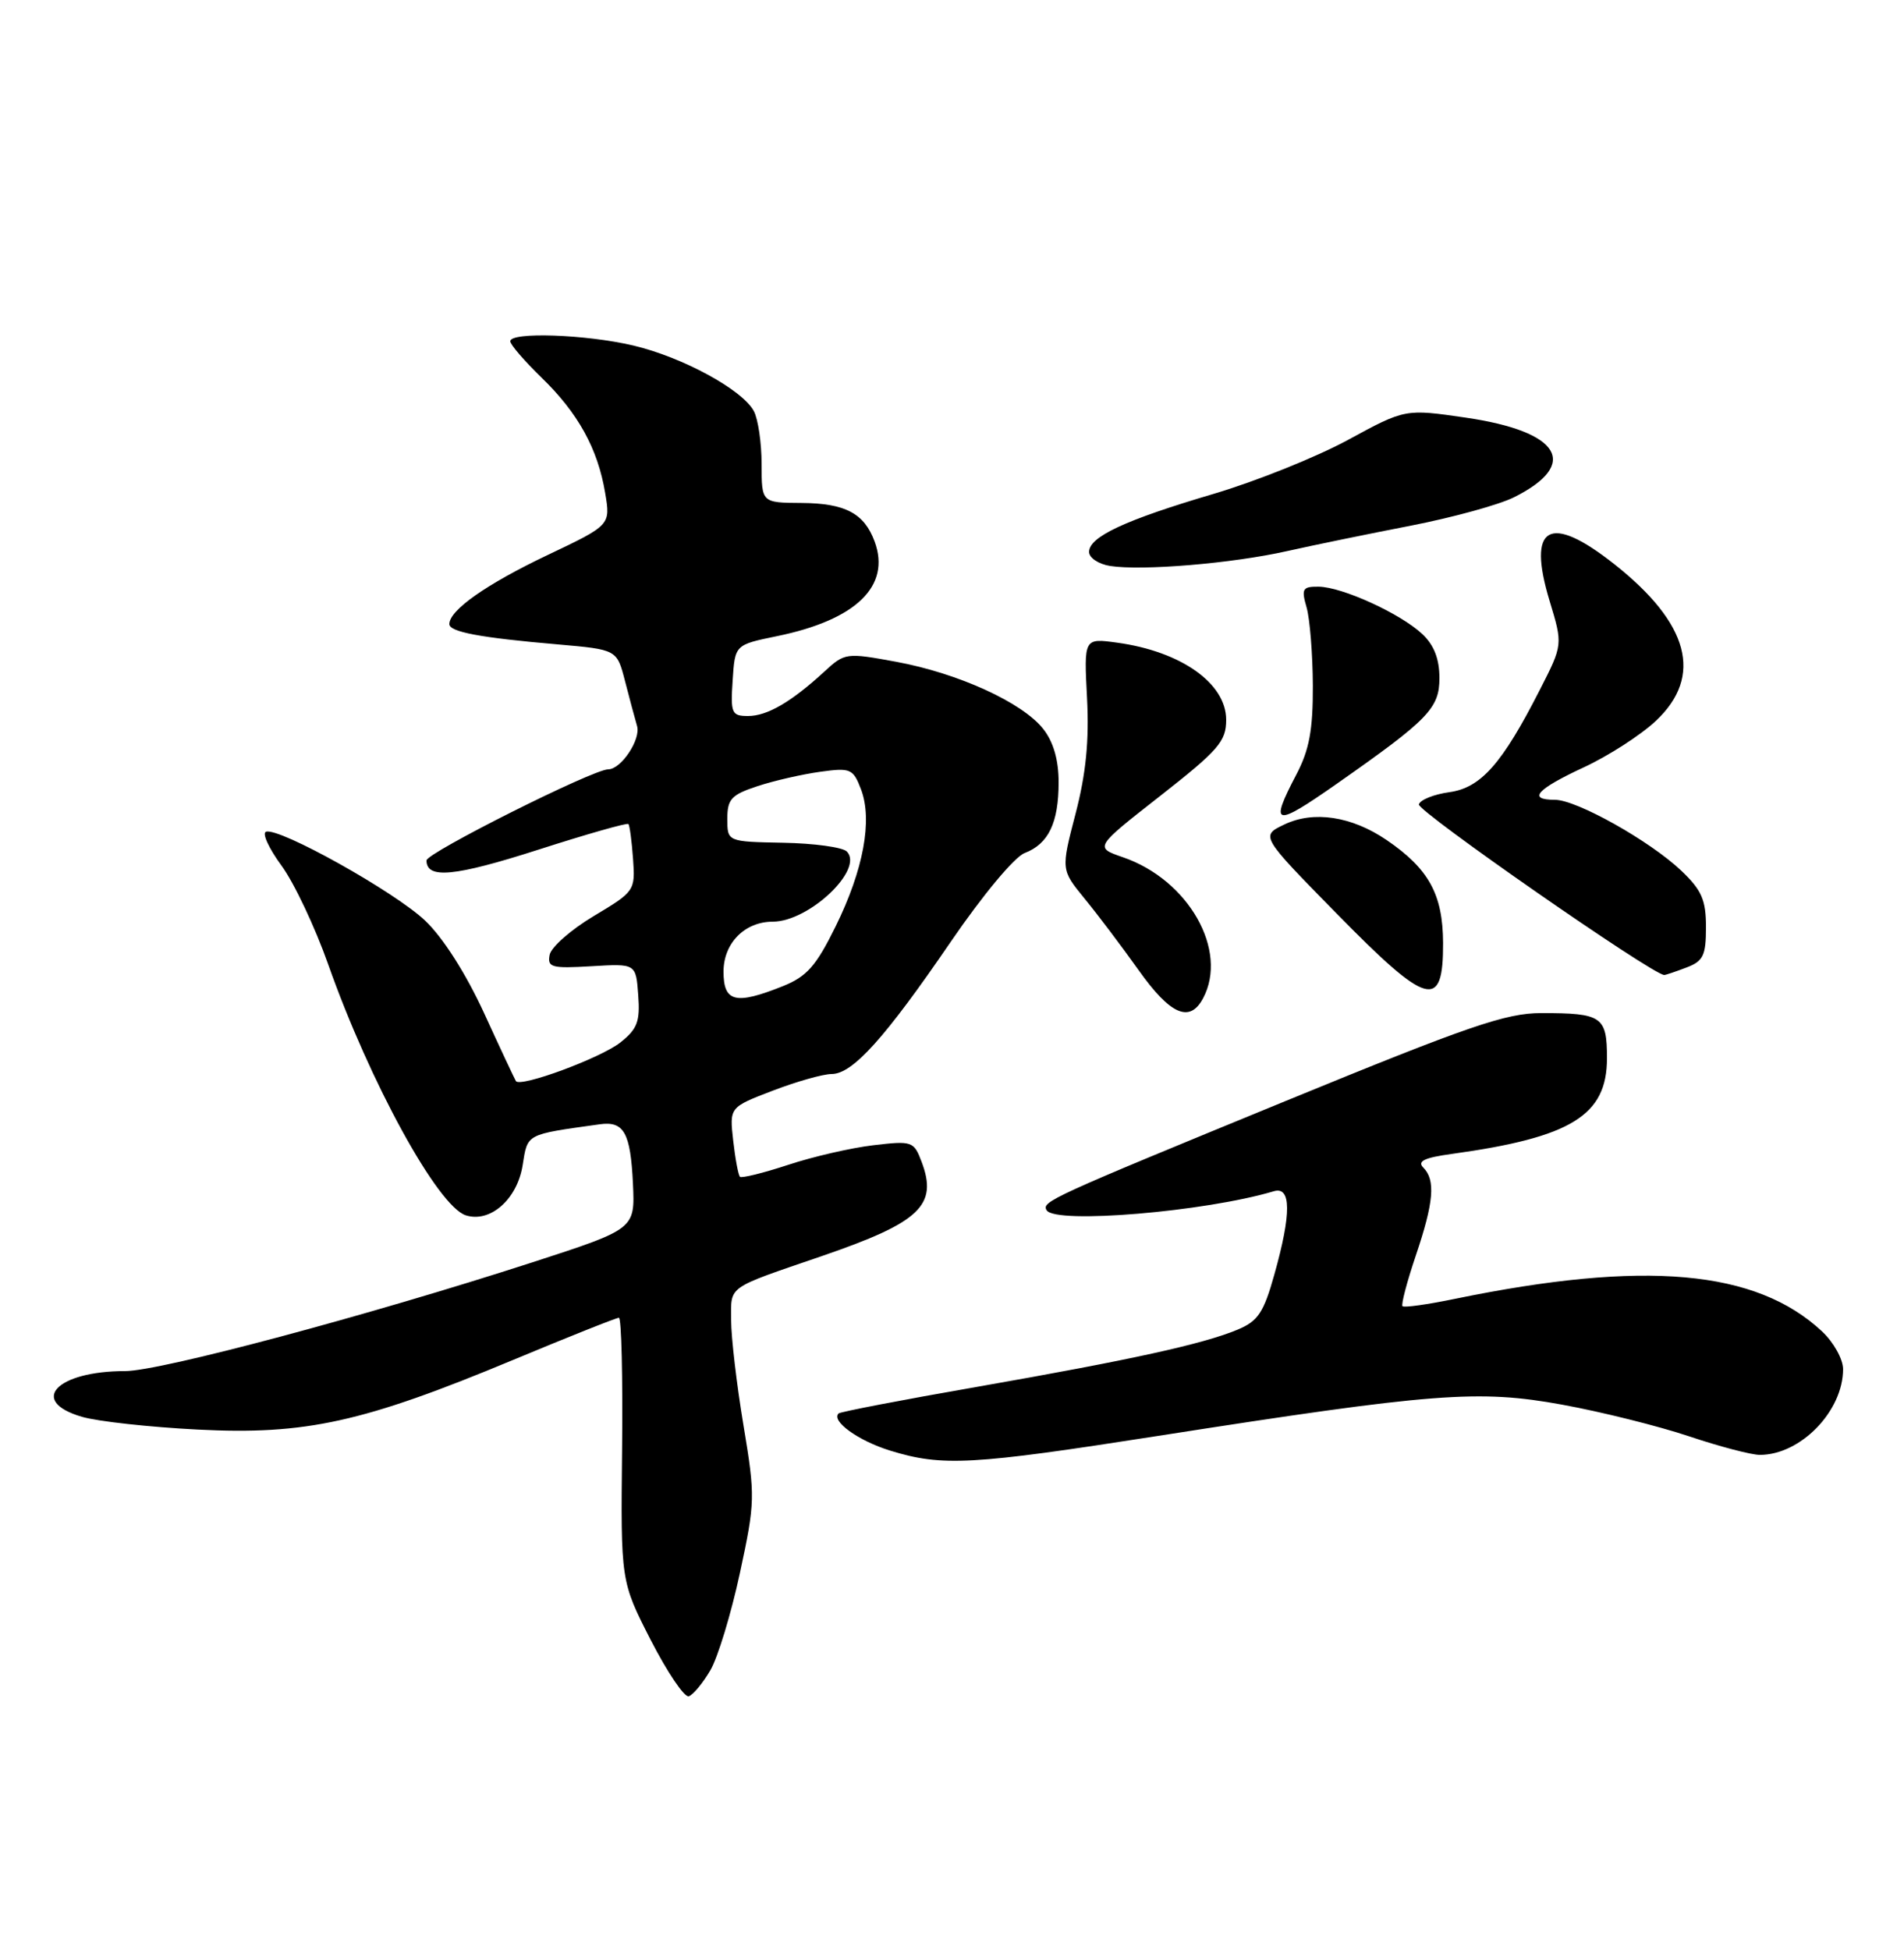 <?xml version="1.0" encoding="UTF-8" standalone="no"?>
<!DOCTYPE svg PUBLIC "-//W3C//DTD SVG 1.1//EN" "http://www.w3.org/Graphics/SVG/1.1/DTD/svg11.dtd" >
<svg xmlns="http://www.w3.org/2000/svg" xmlns:xlink="http://www.w3.org/1999/xlink" version="1.1" viewBox="0 0 250 256">
 <g >
 <path fill="currentColor"
d=" M 93.27 219.28 C 94.26 217.59 96.00 211.85 97.15 206.52 C 99.16 197.17 99.18 196.49 97.62 187.12 C 96.73 181.78 96.00 175.57 96.00 173.31 C 96.00 168.72 95.26 169.24 107.91 164.90 C 120.82 160.47 123.18 158.24 121.00 152.50 C 119.99 149.83 119.75 149.75 114.67 150.35 C 111.77 150.69 106.73 151.85 103.47 152.93 C 100.21 154.00 97.37 154.70 97.16 154.49 C 96.94 154.27 96.54 152.13 96.27 149.73 C 95.78 145.36 95.78 145.36 101.48 143.18 C 104.61 141.98 108.08 141.00 109.19 141.00 C 111.95 141.00 116.19 136.29 124.85 123.62 C 129.03 117.51 133.21 112.49 134.54 111.99 C 137.67 110.79 139.00 108.03 139.00 102.70 C 139.00 99.77 138.32 97.40 136.98 95.70 C 134.25 92.23 125.84 88.39 117.67 86.88 C 111.10 85.67 110.92 85.70 108.24 88.17 C 103.91 92.15 100.74 94.00 98.22 94.00 C 96.07 94.00 95.91 93.64 96.20 89.32 C 96.50 84.65 96.50 84.65 102.00 83.52 C 112.41 81.39 117.00 76.94 114.84 71.09 C 113.47 67.38 110.97 66.07 105.25 66.03 C 100.00 66.00 100.00 66.00 100.00 60.93 C 100.00 58.15 99.54 55.01 98.98 53.97 C 97.48 51.16 89.60 46.88 83.15 45.36 C 76.91 43.89 67.00 43.55 67.00 44.80 C 67.00 45.24 68.84 47.37 71.08 49.55 C 75.90 54.21 78.49 58.90 79.46 64.72 C 80.17 68.94 80.17 68.94 71.83 72.90 C 63.85 76.70 59.00 80.11 59.00 81.93 C 59.00 82.96 63.03 83.72 73.25 84.60 C 81.00 85.28 81.00 85.28 82.06 89.39 C 82.64 91.65 83.36 94.32 83.65 95.32 C 84.16 97.08 81.55 101.00 79.86 101.00 C 77.87 101.00 56.00 111.97 56.00 112.96 C 56.00 115.43 59.68 115.08 70.65 111.56 C 77.00 109.52 82.33 108.00 82.51 108.18 C 82.68 108.36 82.95 110.41 83.12 112.75 C 83.42 116.92 83.34 117.05 77.98 120.25 C 74.98 122.04 72.37 124.34 72.17 125.35 C 71.85 127.01 72.42 127.16 77.66 126.85 C 83.50 126.50 83.50 126.50 83.80 130.64 C 84.06 134.12 83.68 135.10 81.44 136.87 C 78.85 138.91 68.31 142.80 67.74 141.93 C 67.59 141.69 65.70 137.68 63.56 133.00 C 61.17 127.80 58.16 123.08 55.82 120.86 C 51.84 117.08 36.68 108.61 34.93 109.19 C 34.38 109.37 35.29 111.36 36.94 113.61 C 38.60 115.86 41.36 121.70 43.09 126.60 C 48.57 142.12 57.49 158.38 61.16 159.55 C 64.36 160.57 67.90 157.46 68.62 153.00 C 69.29 148.79 68.95 148.97 78.74 147.60 C 81.93 147.15 82.79 148.69 83.11 155.43 C 83.38 161.35 83.38 161.35 69.94 165.71 C 48.26 172.73 21.05 180.00 16.42 180.00 C 7.43 180.00 3.70 183.94 10.75 186.00 C 12.81 186.61 19.68 187.36 26.00 187.68 C 40.13 188.40 47.70 186.73 67.36 178.54 C 74.67 175.49 80.93 173.00 81.26 173.00 C 81.60 173.00 81.78 180.79 81.68 190.30 C 81.50 207.60 81.50 207.60 85.45 215.32 C 87.63 219.56 89.87 222.88 90.44 222.69 C 91.01 222.50 92.29 220.96 93.27 219.28 Z  M 152.11 188.50 C 188.31 182.85 194.12 182.40 205.13 184.41 C 210.28 185.35 217.77 187.22 221.77 188.56 C 225.77 189.90 229.95 191.00 231.07 191.00 C 236.43 191.00 242.00 185.25 242.00 179.74 C 242.00 178.44 240.76 176.22 239.25 174.80 C 230.58 166.69 215.96 165.39 191.01 170.52 C 187.44 171.26 184.36 171.69 184.15 171.48 C 183.95 171.28 184.73 168.30 185.89 164.86 C 188.27 157.83 188.51 154.91 186.88 153.28 C 186.05 152.45 187.03 151.98 190.63 151.49 C 206.32 149.32 211.00 146.43 211.00 138.93 C 211.00 133.44 210.36 133.00 202.38 133.00 C 197.72 133.00 192.87 134.67 168.86 144.52 C 137.82 157.26 136.73 157.76 137.43 158.89 C 138.57 160.73 158.26 159.08 167.25 156.39 C 169.55 155.70 169.58 159.30 167.33 167.30 C 165.93 172.32 165.18 173.44 162.52 174.55 C 157.99 176.45 148.49 178.53 128.28 182.07 C 118.50 183.77 110.32 185.35 110.11 185.56 C 109.10 186.56 112.70 189.15 116.88 190.44 C 123.73 192.55 127.55 192.34 152.11 188.50 Z  M 157.96 131.07 C 161.33 124.78 156.06 115.50 147.44 112.54 C 143.70 111.25 143.70 111.25 152.35 104.48 C 160.00 98.48 161.00 97.33 161.00 94.50 C 161.00 89.71 155.08 85.52 146.68 84.37 C 142.32 83.77 142.32 83.77 142.73 91.64 C 143.02 97.27 142.59 101.58 141.22 106.84 C 139.31 114.18 139.31 114.18 142.40 117.96 C 144.11 120.04 147.30 124.27 149.50 127.36 C 153.67 133.23 156.21 134.34 157.96 131.07 Z  M 189.48 123.79 C 189.45 117.41 187.61 114.06 182.05 110.27 C 177.47 107.16 172.49 106.40 168.64 108.24 C 165.50 109.74 165.50 109.74 175.48 119.91 C 187.48 132.15 189.51 132.71 189.48 123.79 Z  M 221.43 127.02 C 223.64 126.19 224.00 125.45 224.00 121.72 C 224.00 118.14 223.44 116.86 220.75 114.30 C 216.64 110.40 207.02 105.00 204.17 105.00 C 200.52 105.00 201.74 103.63 207.95 100.74 C 211.21 99.23 215.48 96.47 217.44 94.62 C 223.65 88.76 221.81 81.85 211.97 74.07 C 203.43 67.32 200.47 69.00 203.47 78.90 C 205.21 84.64 205.21 84.64 202.18 90.57 C 197.23 100.28 194.44 103.43 190.30 104.00 C 188.29 104.28 186.49 104.99 186.30 105.60 C 186.02 106.45 217.01 128.00 218.52 128.00 C 218.71 128.00 220.02 127.56 221.43 127.02 Z  M 175.49 102.92 C 187.57 94.46 189.00 92.99 189.00 89.01 C 189.00 86.51 188.29 84.68 186.75 83.24 C 183.89 80.55 176.22 77.05 173.13 77.02 C 171.02 77.00 170.85 77.30 171.56 79.75 C 171.99 81.26 172.36 85.88 172.38 90.00 C 172.40 95.83 171.92 98.44 170.20 101.71 C 166.65 108.49 167.32 108.64 175.49 102.92 Z  M 169.00 72.35 C 172.57 71.55 179.93 70.04 185.35 68.99 C 190.76 67.93 196.81 66.27 198.78 65.29 C 207.49 60.94 204.90 56.64 192.47 54.83 C 184.50 53.67 184.50 53.67 177.00 57.75 C 172.88 59.99 164.94 63.18 159.37 64.83 C 147.69 68.28 143.00 70.47 143.00 72.46 C 143.00 73.23 144.24 74.06 145.75 74.30 C 149.95 74.96 161.75 73.98 169.00 72.35 Z  M 95.00 127.56 C 95.00 123.82 97.78 121.00 101.47 121.00 C 106.25 120.99 113.50 114.10 111.18 111.78 C 110.63 111.23 106.87 110.71 102.84 110.64 C 95.50 110.50 95.50 110.50 95.50 107.50 C 95.50 104.90 96.02 104.34 99.49 103.20 C 101.68 102.48 105.38 101.64 107.71 101.32 C 111.68 100.77 112.02 100.92 113.05 103.62 C 114.59 107.66 113.38 114.19 109.72 121.62 C 107.15 126.84 105.93 128.21 102.78 129.47 C 96.58 131.95 95.00 131.57 95.00 127.56 Z "/>
</g>
</svg>